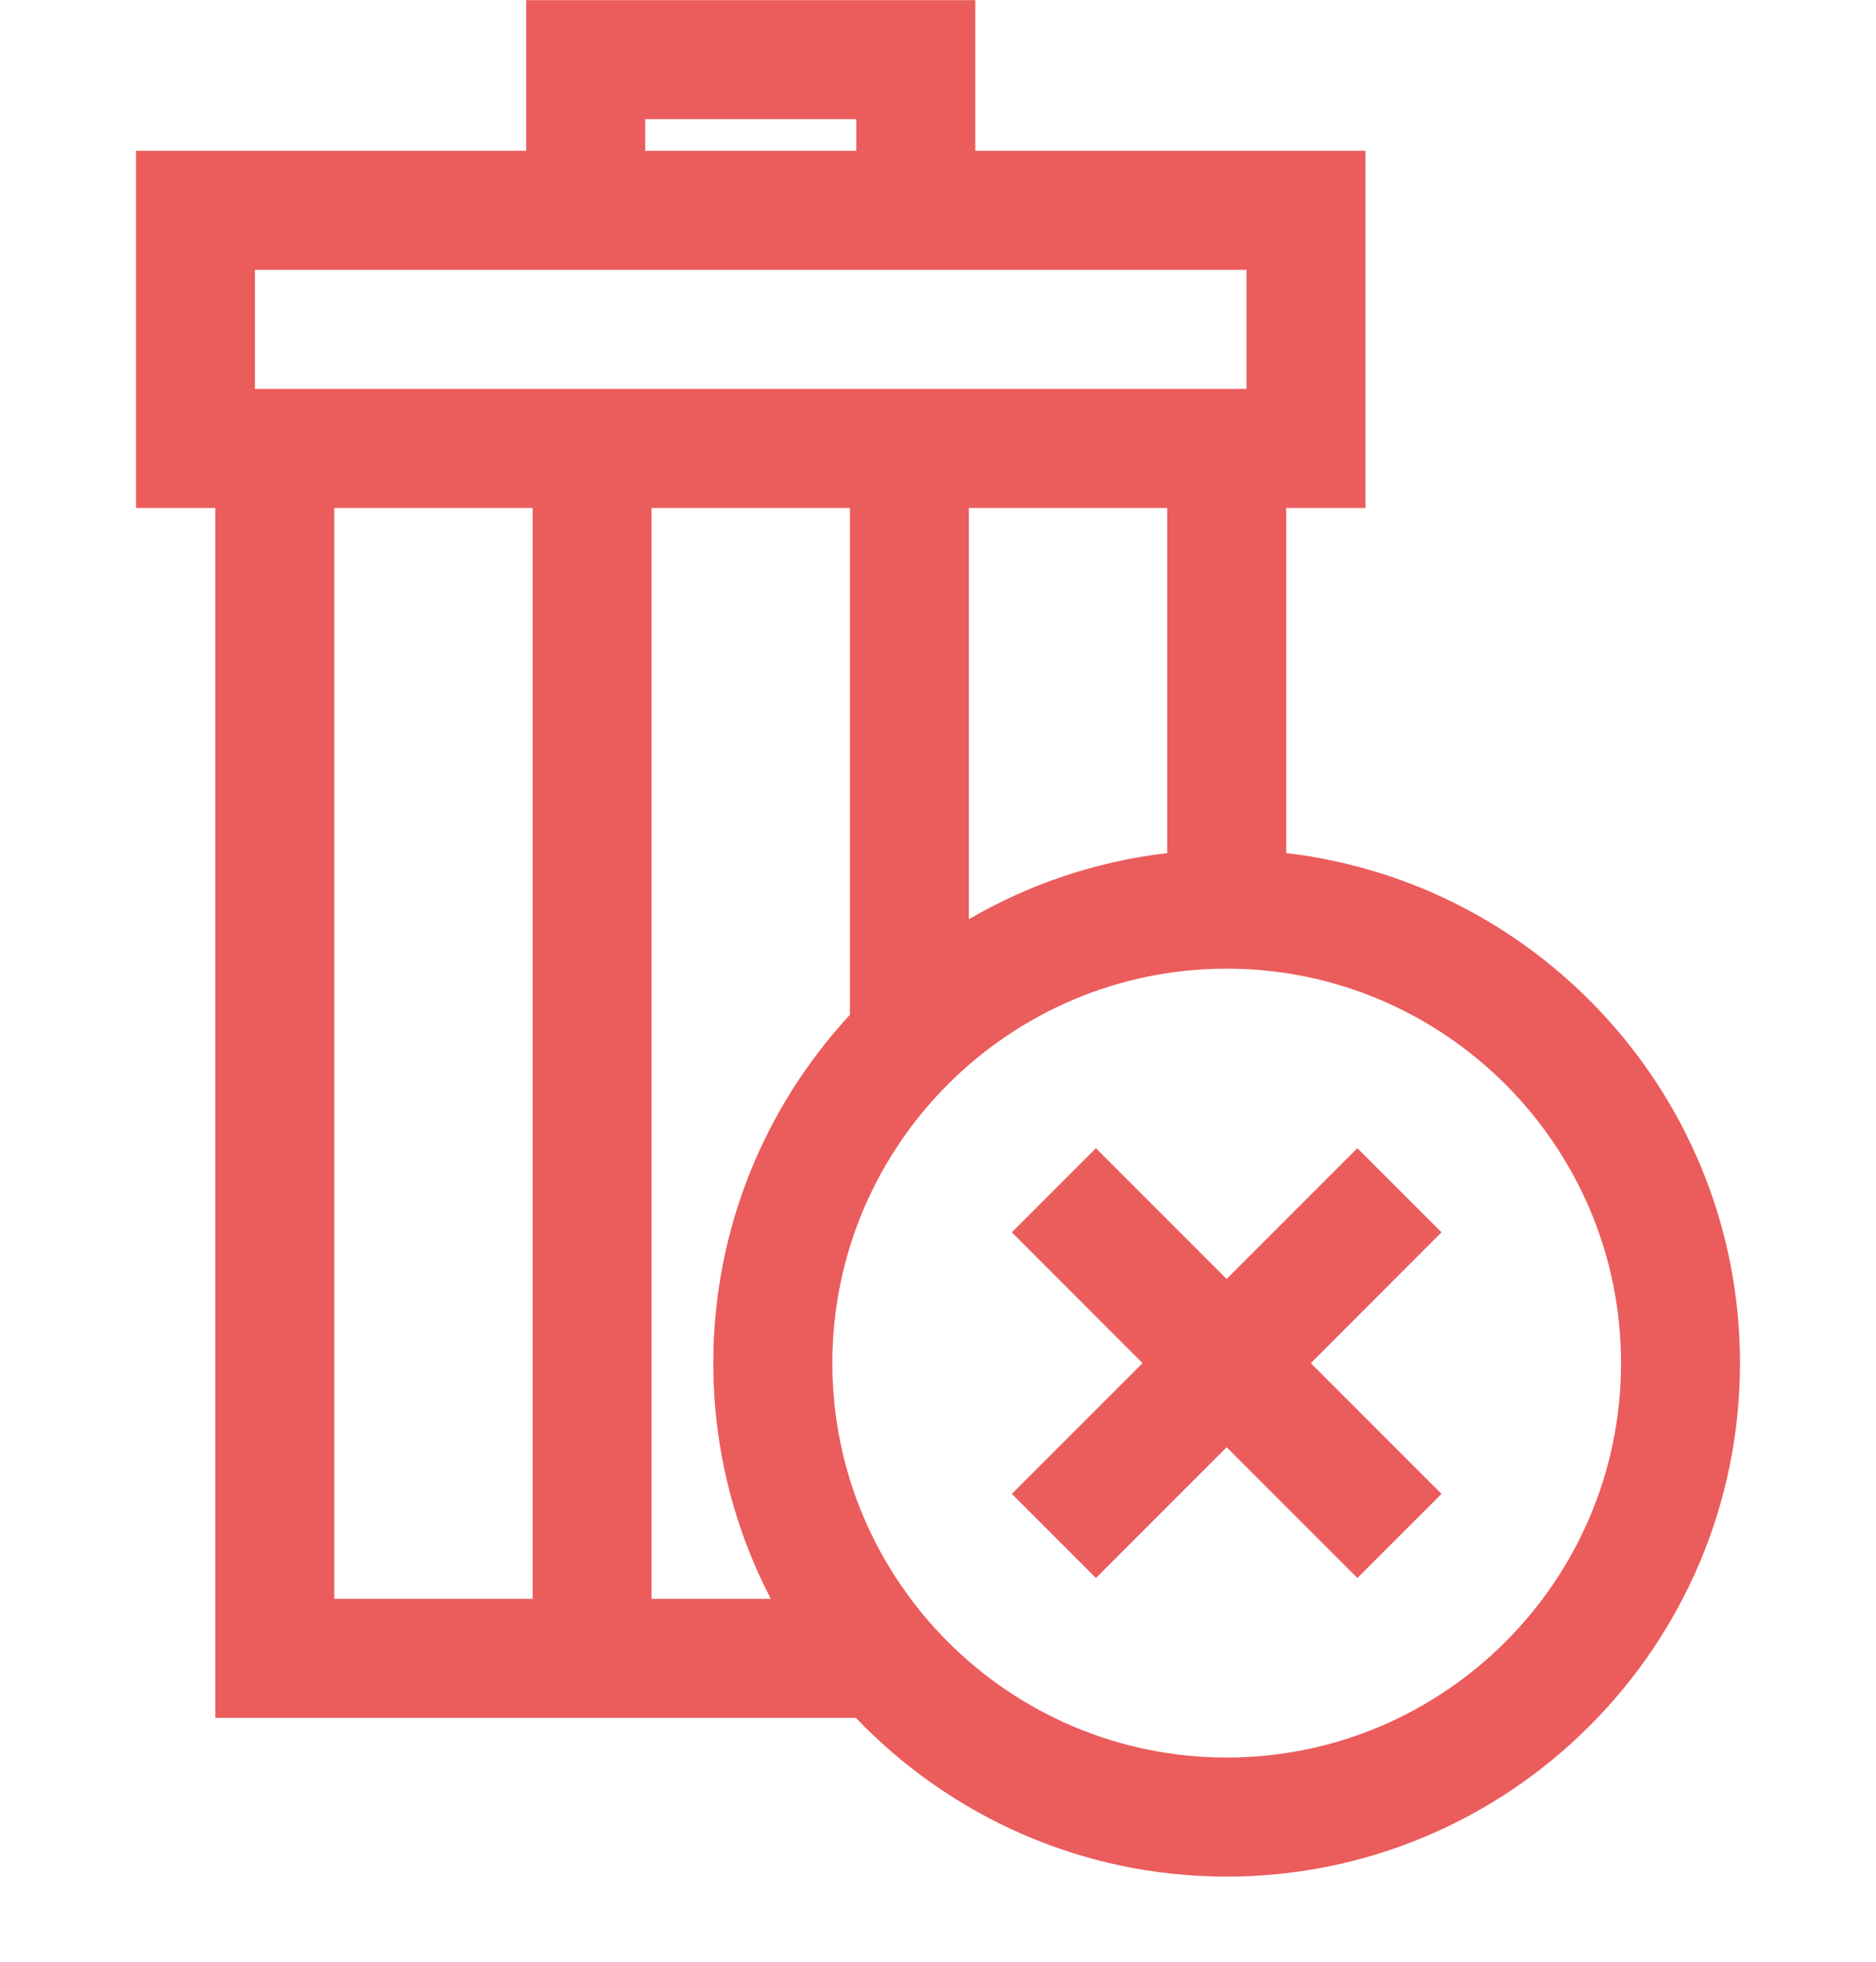 <svg width="22" height="23" viewBox="0 0 22 23" fill="none" xmlns="http://www.w3.org/2000/svg">
<g clip-path="url(#clip0_1531_193)">
<path d="M15.083 10.002V5.955H16.013V1.769H11.437V0.002H6.171V1.769H1.595V5.955H2.525V20.141H10.037C11.134 21.287 12.678 22.002 14.385 22.002C17.705 22.002 20.405 19.301 20.405 15.982C20.405 12.898 18.075 10.349 15.083 10.002ZM13.688 10.002C12.848 10.1 12.061 10.37 11.362 10.777V5.955H13.688V10.002ZM7.566 1.397H10.042V1.769H7.566V1.397ZM2.99 3.164H14.618V4.56H2.99V3.164V3.164ZM3.92 5.955H6.246V18.746H3.92V5.955ZM7.641 18.746V5.955H9.967V11.898C8.973 12.972 8.365 14.407 8.365 15.982C8.365 16.977 8.609 17.917 9.039 18.746H7.641ZM14.385 20.606C11.835 20.606 9.761 18.532 9.761 15.982C9.761 13.431 11.835 11.357 14.385 11.357C16.935 11.357 19.01 13.431 19.01 15.982C19.01 18.532 16.935 20.606 14.385 20.606Z" fill="#EB5C5C"/>
<path d="M15.918 13.462L14.385 14.995L12.852 13.462L11.866 14.448L13.399 15.982L11.866 17.515L12.852 18.501L14.385 16.968L15.918 18.501L16.905 17.515L15.372 15.982L16.905 14.448L15.918 13.462Z" fill="#EB5C5C"/>
</g>
<defs>
<clipPath id="clip0_1531_193">
<rect width="22" height="22" fill="white" transform="translate(0 0.002)"/>
</clipPath>
</defs>
</svg>
